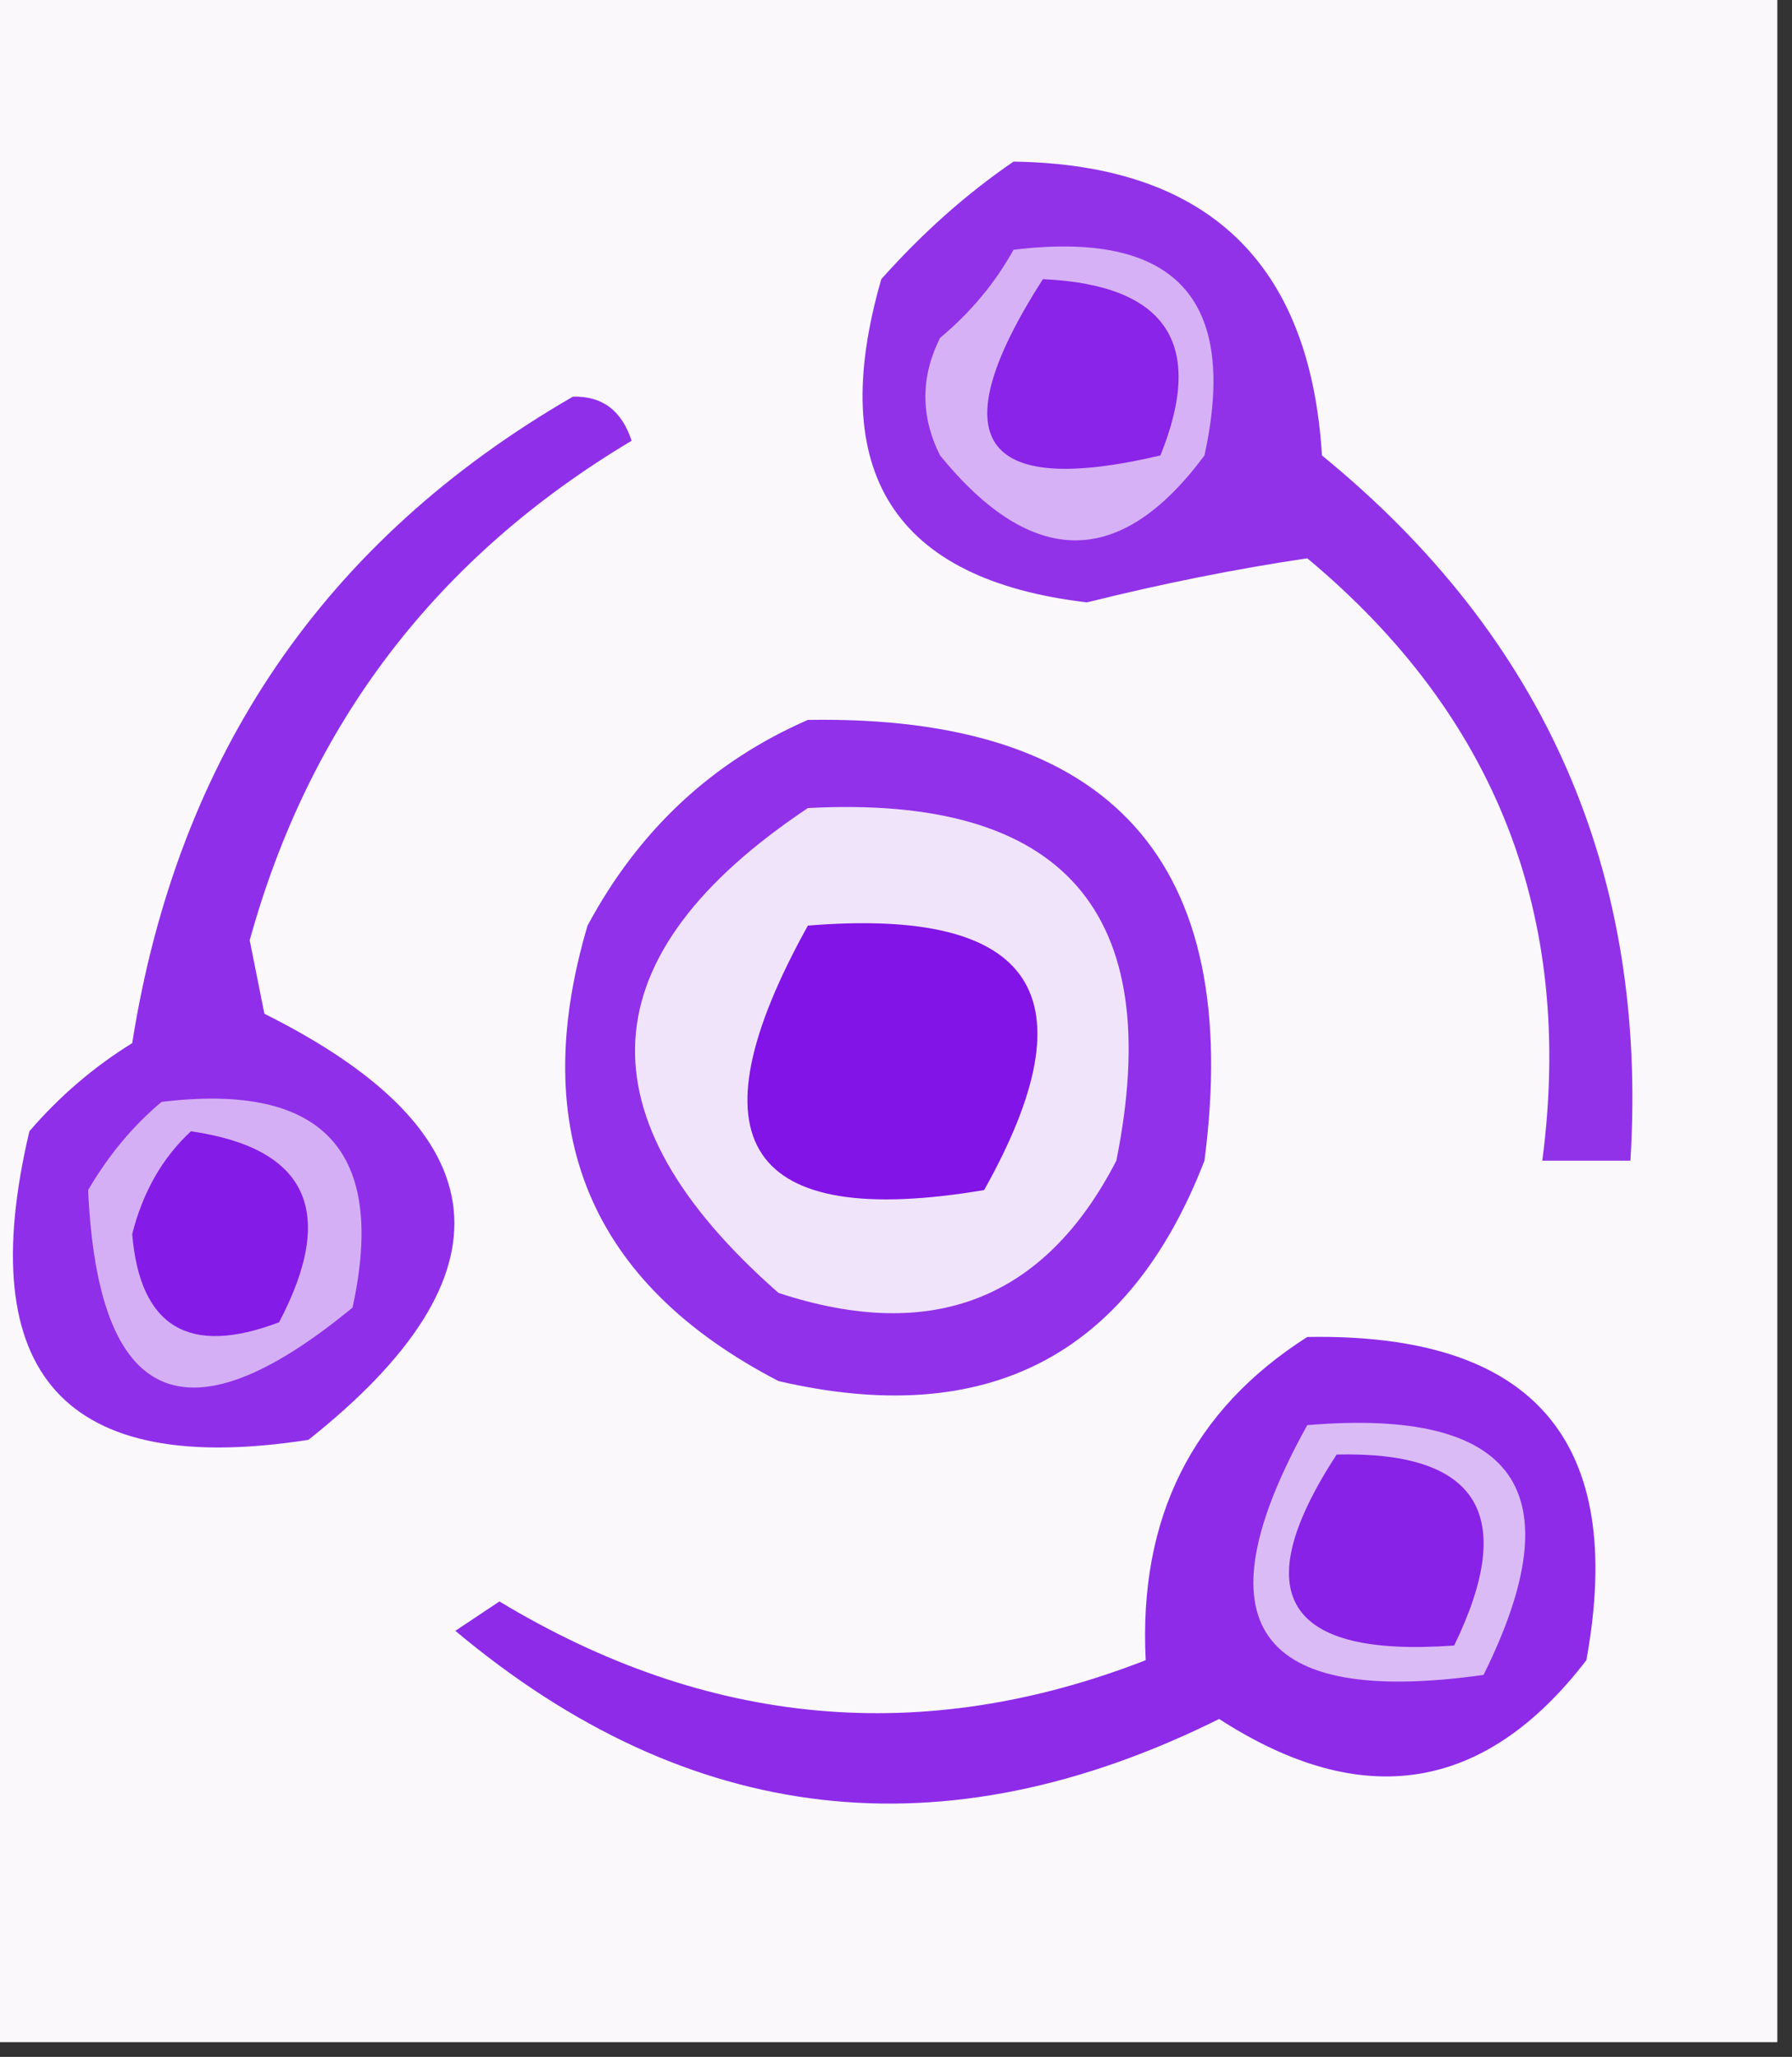 <?xml version="1.0" encoding="UTF-8"?>
<!DOCTYPE svg PUBLIC "-//W3C//DTD SVG 1.1//EN" "http://www.w3.org/Graphics/SVG/1.1/DTD/svg11.dtd">
<svg xmlns="http://www.w3.org/2000/svg" version="1.1" width="61px" height="70px" style="shape-rendering:geometricPrecision; text-rendering:geometricPrecision; image-rendering:optimizeQuality; fill-rule:evenodd; clip-rule:evenodd" xmlns:xlink="http://www.w3.org/1999/xlink">
<rect width="100%" height="100%" fill="#333333" stroke="none"/>
<g><path style="opacity:1" fill="#faf8fb" d="M -0.5,-0.5 C 19.833,-0.5 40.167,-0.5 60.5,-0.5C 60.5,22.833 60.5,46.167 60.5,69.5C 40.167,69.5 19.833,69.5 -0.5,69.5C -0.5,46.167 -0.5,22.833 -0.5,-0.5 Z"/></g>
<g><path style="opacity:1" fill="#9132e9" d="M 34.5,5.5 C 41.096,5.597 44.596,8.93 45,15.5C 52.604,21.707 56.104,29.707 55.5,39.5C 54.5,39.5 53.5,39.5 52.5,39.5C 53.594,31.19 50.928,24.357 44.5,19C 42.067,19.361 39.567,19.861 37,20.5C 30.435,19.729 28.102,16.062 30,9.5C 31.397,7.93 32.897,6.596 34.5,5.5 Z"/></g>
<g><path style="opacity:1" fill="#d7b1f5" d="M 34.5,8.5 C 40,7.831 42.167,10.165 41,15.5C 38.142,19.352 35.142,19.352 32,15.5C 31.333,14.167 31.333,12.833 32,11.5C 33.045,10.627 33.878,9.627 34.5,8.5 Z"/></g>
<g><path style="opacity:1" fill="#8924e8" d="M 35.5,9.5 C 39.707,9.694 41.04,11.694 39.5,15.5C 33.344,16.946 32.011,14.946 35.5,9.5 Z"/></g>
<g><path style="opacity:1" fill="#9131e9" d="M 27.5,24.5 C 37.828,24.326 42.328,29.326 41,39.5C 38.426,46.148 33.593,48.648 26.5,47C 20.092,43.677 17.925,38.511 20,31.5C 21.742,28.254 24.242,25.921 27.5,24.5 Z"/></g>
<g><path style="opacity:1" fill="#f0e4fa" d="M 27.5,27.5 C 36.207,27.037 39.707,31.037 38,39.5C 35.565,44.224 31.731,45.724 26.5,44C 19.671,38.003 20.004,32.503 27.5,27.5 Z"/></g>
<g><path style="opacity:1" fill="#8214e7" d="M 27.5,31.5 C 35.219,30.87 37.219,33.87 33.5,40.5C 25.415,41.86 23.415,38.86 27.5,31.5 Z"/></g>
<g><path style="opacity:1" fill="#902fe9" d="M 19.5,13.5 C 20.497,13.47 21.164,13.97 21.5,15C 14.871,18.956 10.538,24.623 8.5,32C 8.667,32.833 8.833,33.667 9,34.5C 17.09,38.539 17.59,43.372 10.5,49C 2.212,50.291 -0.955,46.791 1,38.5C 2.019,37.313 3.186,36.313 4.5,35.5C 6.047,25.717 11.047,18.384 19.5,13.5 Z"/></g>
<g><path style="opacity:1" fill="#d5aff5" d="M 5.5,37.5 C 11,36.831 13.167,39.165 12,44.5C 6.333,49.167 3.333,47.833 3,40.5C 3.698,39.309 4.531,38.309 5.5,37.5 Z"/></g>
<g><path style="opacity:1" fill="#851be7" d="M 6.5,38.5 C 10.473,39.075 11.473,41.242 9.5,45C 6.433,46.164 4.767,45.164 4.5,42C 4.862,40.566 5.528,39.399 6.5,38.5 Z"/></g>
<g><path style="opacity:1" fill="#8e2be9" d="M 44.5,45.5 C 52.201,45.362 55.367,49.029 54,56.5C 50.552,60.991 46.385,61.658 41.5,58.5C 32.116,63.163 23.45,62.163 15.5,55.5C 16,55.167 16.5,54.833 17,54.5C 24.092,58.781 31.425,59.448 39,56.5C 38.754,51.657 40.588,47.991 44.5,45.5 Z"/></g>
<g><path style="opacity:1" fill="#dbbbf6" d="M 44.5,48.5 C 51.609,47.904 53.609,50.737 50.5,57C 42.749,58.091 40.749,55.258 44.5,48.5 Z"/></g>
<g><path style="opacity:1" fill="#8822e7" d="M 45.5,49.5 C 50.328,49.385 51.661,51.552 49.5,56C 43.738,56.418 42.404,54.251 45.5,49.5 Z"/></g>
</svg>
